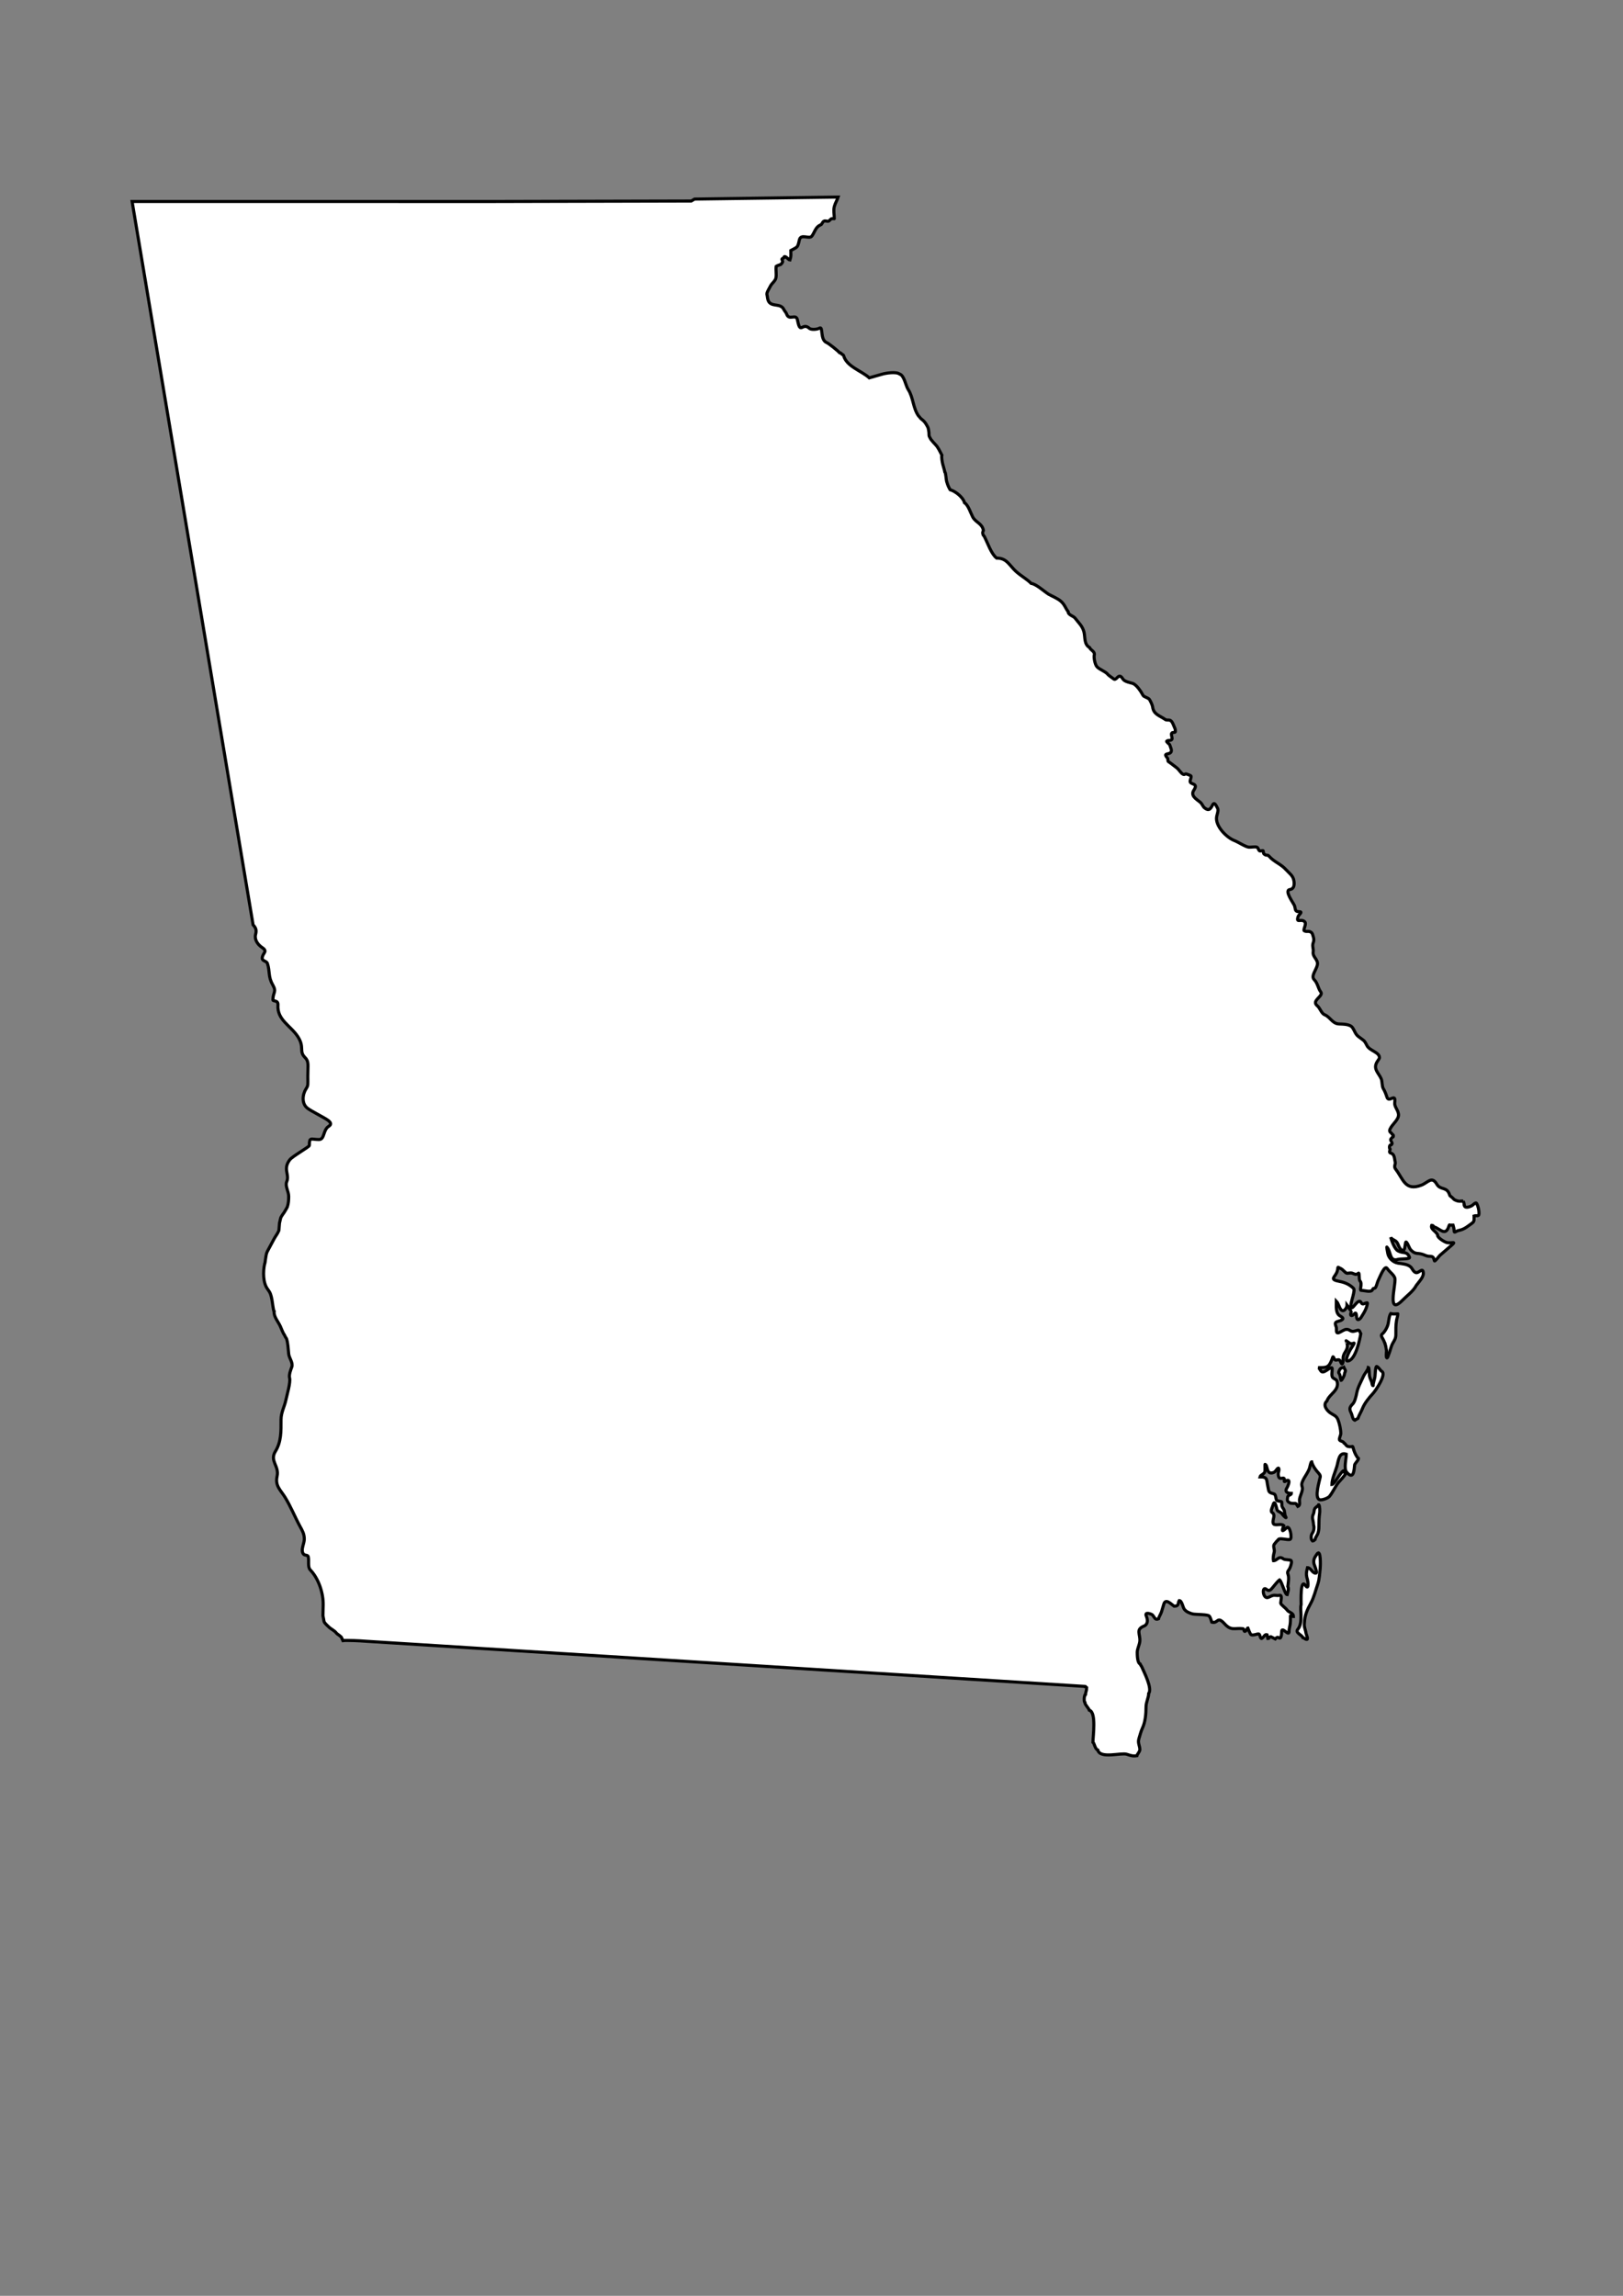 <?xml version="1.0" encoding="UTF-8"?>
<!DOCTYPE svg PUBLIC "-//W3C//DTD SVG 1.1//EN" "http://www.w3.org/Graphics/SVG/1.1/DTD/svg11.dtd">
<!-- Creator: CorelDRAW -->
<svg xmlns="http://www.w3.org/2000/svg" xml:space="preserve" width="210mm" height="297mm" style="shape-rendering:geometricPrecision; text-rendering:geometricPrecision; image-rendering:optimizeQuality; fill-rule:evenodd; clip-rule:evenodd"
viewBox="0 0 210 297"
 xmlns:xlink="http://www.w3.org/1999/xlink">
 <rect x="0" y="0" width="210" height="297" fill="#808080" stroke="none"/>
 <defs>
  <style type="text/css">
   <![CDATA[
    .str2 {stroke:#2F3133;stroke-width:0.1}
    .str1 {stroke:black;stroke-width:0.1;stroke-opacity:0.502}
    .str0 {stroke:black;stroke-width:0.4}
    .str3 {stroke:black;stroke-width:0.5}
    .fil5 {fill:none}
    .fil0 {fill:white}
    .fil2 {fill:#1F1A17;fill-rule:nonzero}
    .fil3 {fill:#C2C1C1;fill-rule:nonzero}
    .fil4 {fill:white;fill-rule:nonzero}
    .fil6 {fill:black;fill-rule:nonzero}
    .fil1 {fill:white;fill-rule:nonzero;fill-opacity:0.502}
   ]]>
  </style>
 </defs>
 <g id="Plan_x0020_1">
  <path class="fil0 str0" d="M168.777 209.9c0.061,-0.974 0.364,-1.661 0.825,-2.494 0.411,-0.743 0.632,-1.698 0.91,-2.494 0.217,-0.62 0.234,-1.413 0.313,-2.067 0.027,-0.222 0.105,-2.565 -0.427,-1.796 -0.298,0.431 -0.485,0.699 -0.384,1.24 0.036,0.192 0.529,1.211 0.228,1.226 -0.441,0.022 -0.64,-0.713 -1.067,-0.713 -0.162,0.651 -0.204,0.887 0,1.554 0.067,0.22 0.202,1.42 -0.256,0.755 -0.698,-1.013 -0.569,2.124 -0.569,2.466 -0.106,0.413 -0.014,0.922 -0.014,1.354 0,0.649 0.002,1.355 -0.427,1.867 -0.361,0.431 0.575,0.727 0.668,1.055 0.119,0.024 0.274,0.169 0.398,0.214 0.429,0.155 0.028,-0.612 0.014,-0.755 -0.037,-0.385 -0.228,-0.713 -0.228,-1.14l0.014 -0.271zm1.166 -12.742c0,-0.512 -0.271,-0.778 0,-1.311 0.097,-0.19 0.053,-0.422 0.156,-0.641 0.109,-0.231 0.426,-0.354 0.512,-0.527l0.043 0c0.112,0.149 0.131,0.831 0.1,1.026 -0.094,0.584 -0.1,1.281 -0.1,1.881 0,0.257 -0.054,0.581 -0.142,0.812 -0.085,0.225 -0.311,0.5 -0.341,0.713 -0.008,0.003 -0.126,0.147 -0.128,0.157 -0.06,0.01 -0.002,0.001 -0.043,0.014 -0.011,0.044 -0.095,0.071 -0.142,0.071l-0.014 -0.029c-0.257,-0.064 -0.214,-0.713 -0.1,-0.884 0.204,-0.306 0.27,-0.495 0.27,-0.898l-0.071 -0.385zm9.387 -22.776c0,-0.294 -0.253,-0.94 -0.412,-1.197 -0.125,-0.202 -0.274,-0.45 -0.085,-0.599 0.337,-0.265 0.666,-0.87 0.768,-1.283 0.091,-0.369 0.125,-1.079 0.341,-1.368 0.347,0.086 0.564,0.029 0.91,0.029l0.014 0.014c0,0.262 -0.126,0.586 -0.171,0.855 -0.102,0.612 -0.085,1.199 -0.085,1.824 0,0.476 -0.159,0.69 -0.384,1.083 -0.257,0.448 -0.341,1.007 -0.54,1.468 -0.018,0.043 -0.154,0.557 -0.256,0.442 -0.129,-0.146 -0.029,-0.744 -0.029,-0.941l-0.071 -0.328zm-3.627 9.107c0.117,-0.381 0.425,-0.853 0.583,-1.268 0.252,-0.662 0.859,-1.414 1.351,-1.938 0.355,-0.378 1.784,-2.483 1.166,-2.865 -0.243,-0.15 -0.403,-0.553 -0.668,-0.641 -0.177,-0.059 -0.198,1.112 -0.228,1.311 -0.051,0.346 -0.242,0.856 -0.242,1.154l-0.014 0.014c-0.114,0 -0.135,-0.373 -0.171,-0.47 -0.143,-0.388 -0.282,-0.559 -0.299,-0.998 -0.005,-0.135 -0.032,-0.874 -0.128,-0.898 -0.075,0.379 -0.478,0.801 -0.64,1.169 -0.318,0.722 -0.713,1.365 -0.868,2.152 -0.075,0.381 -0.234,1.133 -0.512,1.411 -0.429,0.43 -0.467,0.643 -0.213,1.155 0.155,0.313 0.183,0.847 0.469,0.955l0.412 -0.242zm-1.806 -6.571c-0.198,0 -0.319,0.006 -0.469,0.157 -0.1,0.1 -0.154,0.26 -0.199,0.385 -0.031,0.086 -0.008,0.157 0.043,0.228 0.083,0.116 0.144,0.344 0.156,0.485 0.014,0.152 0.061,0.282 0.1,0.399 0.106,0 0.354,-0.539 0.398,-0.656 0.038,-0.1 0.028,-0.191 0.057,-0.285 0.03,-0.099 0.145,-0.271 0.085,-0.371l-0.171 -0.342zm15.418 -21.537c0.064,0.129 0.128,0.259 0.128,0.415 0.022,0.007 0.014,-0 0.014,0.029 0,0.567 0.658,0.313 0.953,0.171 0.192,-0.092 0.529,-0.564 0.668,-0.285 0.165,0.331 0.259,0.731 0.284,1.097 0.049,0.7 -0.249,0.368 -0.64,0.499 0,0.362 0.094,0.679 -0.228,0.912 -0.499,0.361 -0.983,0.782 -1.593,0.926 -0.139,0.033 -0.287,0.062 -0.412,0.128 -0.209,0.111 -0.341,0.237 -0.341,-0.071 0,-0.278 -0.082,-0.47 -0.142,-0.713l-0.028 0c-0.006,-0.02 -0.324,0.014 -0.384,0.014 -0.049,-0.148 -0.119,0.1 -0.128,0.128 -0.431,1.402 -1.195,0.266 -1.92,0.086 -0.009,-0.038 -0.14,-0.171 -0.171,-0.171 -0.006,-0.018 -0.045,-0.029 -0.071,-0.029 -0.007,0.022 0,0.014 -0.029,0.014 -0.006,0.019 -0.019,0.023 -0.043,0.029 -0.13,0.522 0.672,0.758 0.796,1.254 -0.095,0.245 0.871,0.879 1.209,0.941 0.645,0.117 1.289,-0.265 0.484,0.428l-1.408 1.212c-0.105,0.09 -0.659,0.864 -0.711,0.713 -0.133,-0.388 -0.105,-0.584 -0.612,-0.584 -0.401,0 -0.57,-0.141 -0.924,-0.257 -0.662,-0.216 -0.912,0.041 -1.479,-0.527 -0.295,-0.295 -0.35,-0.779 -0.626,-1.055 -0.224,-0.224 -0.043,1.851 -0.811,0.812 -0.224,-0.303 -0.255,-0.703 -0.555,-0.941 -0.175,-0.139 -0.565,-0.246 -0.654,-0.513 0.121,0.485 0.506,1.544 0.953,1.782 0.728,0.386 1.106,-0.028 1.479,0.812 0.128,0.29 -1.153,0.18 -1.493,0.285 -1.136,0.349 -0.873,-1.031 -1.437,-1.596 -0.033,-0.033 0.06,0.543 0.128,0.855 0.129,0.594 0.684,1.122 1.323,1.226 0.515,0.084 1.262,0.124 1.65,0.513 0.217,0.218 0.321,0.61 0.654,0.713 0.39,0.12 0.904,-0.782 0.967,0.057 0.041,0.536 -0.603,1.173 -0.91,1.596 -0.388,0.742 -1.129,1.261 -1.821,1.953 -1.981,1.981 -0.851,-1.884 -0.939,-2.793 -0.047,-0.487 -0.693,-0.876 -1.01,-1.354 -0.332,-0.5 -0.949,1.136 -1.109,1.44 -0.171,0.324 -0.215,0.673 -0.37,0.984 -0.139,0.279 -0.289,0.01 -0.412,0.314 -0.172,0.421 -1.023,0.1 -1.479,0.1 -0.236,0 0.186,-0.883 -0.142,-1.212 -0.182,-0.182 -0.036,-1.189 -0.228,-0.998 -0.334,0.335 -0.636,-0.043 -0.939,-0.043 -0.546,0 -0.464,0.204 -0.967,-0.299 -0.106,-0.106 -0.228,-0.214 -0.356,-0.271 -0.551,-0.246 -0.277,-0.288 -0.455,0.328 -0.238,0.822 -1.149,1.061 0.313,1.34 0.699,0.133 1.304,0.408 1.792,0.898 0.26,0.261 -0.341,1.676 -0.341,2.195 0,1.142 0.924,-1.172 1.337,-0.342 0.176,0.355 0.468,0.014 0.768,0.014 0.116,0 -0.118,0.662 -0.157,0.755 -0.174,0.428 -0.392,0.744 -0.626,1.126 -0.128,0.209 -0.487,0.498 -0.569,0.086 -0.053,-0.267 -0.008,-0.873 -0.313,-0.542 -0.353,0.383 -0.607,0.269 -0.398,-0.242 0.01,-0.024 -0.4,-0.722 -0.54,-0.898 0,0.308 -0.378,0.966 -0.74,0.641 -0.286,-0.257 -0.35,-0.836 -0.64,-1.126 0,0.618 -0.138,1.573 0.498,1.91 0.577,0.306 0.375,0.515 -0.284,0.684 -0.534,0.137 -0.331,0.402 -0.228,0.77 0.073,0.259 -0.12,0.87 0.341,0.698 0.316,-0.118 0.666,-0.428 1.01,-0.428 0.426,0 0.503,0.388 1.067,0.214 0.593,-0.183 0.503,-0.161 0.754,0.342 -0.131,0.764 -0.693,3.535 -1.735,3.535 -0.377,0 0.261,-1.261 0.356,-1.425 0.123,-0.213 0.679,-0.982 0.469,-0.884 -0.458,0.215 -0.633,-0.109 -0.981,-0.314 -0.007,-0.004 0.126,0.351 0.142,0.47 0.117,0.849 -0.54,1.036 -0.54,1.796 0,0.213 0.016,0.501 -0.071,0.684 -0.107,0.225 -0.255,-0.269 -0.327,-0.371 -0.236,-0.334 -0.574,0.184 -0.754,-0.257 -0.191,-0.466 -0.188,-0.164 -0.284,0.086 -0.433,1.126 -0.731,1.069 -1.792,1.069 0.225,0.075 0.273,0.482 0.512,0.556 0.425,0.132 1.308,-0.949 1.308,-0.371 0,0.295 -0.129,0.911 0.071,1.112 0.166,0.167 0.488,0.233 0.555,0.47 0.335,1.201 -1.004,1.636 -1.308,2.551 -0.573,0.505 -0.041,1.206 0.427,1.539 0.43,0.307 0.775,0.34 0.996,0.869 0.194,0.466 0.37,1.282 0.37,1.796 0,0.221 -0.24,0.648 -0.171,0.827 0.073,0.19 0.514,0.172 0.583,0.413 0.21,0.084 0.249,0.382 0.526,0.442 0.757,0.164 0.498,-0.334 0.754,0.499 0.086,0.279 0.367,0.901 0.597,1.055 0,0.214 -0.376,0.539 -0.498,0.812 -0.071,0.736 -0.133,2.014 -1.038,0.955 -0.39,-0.456 -0.043,-1.745 -0.043,-2.323 -0.973,-0.324 -1.005,0.856 -1.223,1.596 -0.2,0.678 -0.64,1.637 -0.64,2.337 0.213,0 0.929,-1.166 1.109,-1.383 0.053,-0.064 0.382,-0.518 0.441,-0.399 0.044,0.088 0.119,0.325 0.213,0.356 0,0.193 -0.769,0.974 -0.924,1.169 -0.419,0.527 -0.709,1.24 -1.152,1.782 -0.189,0.231 -1.017,0.543 -1.294,0.428 -0.674,-0.282 -0.029,-2.304 0.1,-2.936 0.055,-0.27 -0.257,-0.531 -0.427,-0.741 -0.28,-0.347 -0.568,-0.764 -0.683,-1.226 -0.112,0 -0.232,0.654 -0.27,0.784 -0.174,0.591 -0.618,1.092 -0.868,1.653 -0.168,0.378 -0.197,0.474 -0.071,0.884 0.108,0.351 -0.289,1.079 -0.356,1.496 -0.054,0.337 0.162,0.799 -0.228,0.955 -0.079,-0.108 -0.15,-0.216 -0.213,-0.328 -0.045,-0.011 -0.057,-0.053 -0.114,-0.057 -0.097,-0.007 -0.201,0 -0.299,0 -0.105,0 -0.2,-0.029 -0.299,-0.029 -0.041,-0.033 -0.125,-0.065 -0.171,-0.086 -0.098,-0.043 -0.13,-0.084 -0.199,-0.171 -0.058,-0.074 -0.057,-0.145 -0.057,-0.242 0.032,-0.185 0.007,-0.428 0.213,-0.513 0.101,-0.042 0.313,-0.134 0.313,-0.257 -0.534,0 -0.912,-0.214 -0.569,-0.741 0.081,-0.125 0.382,-0.805 0.185,-0.926 -0.242,-0.149 -0.612,0.422 -0.54,-0.043 0.106,-0.69 -0.782,0.331 -0.782,-0.827 0,-0.211 0.122,-0.384 0.085,-0.613 -0.066,-0.409 -0.388,0.311 -0.612,0.413 -1.086,0.497 -0.793,-0.968 -1.181,-1.012 -0.032,-0.004 0.028,0.787 -0.029,0.955 -0.113,0.336 -0.562,0.401 -0.626,0.656 1.023,0 0.836,0.402 1.01,1.197 0.161,0.738 0.035,0.799 0.782,0.998 0.264,0.07 0.244,0.588 0.341,0.784 0.119,0.238 0.663,0.129 0.683,0.285 0.059,0.459 -0.09,0.44 0.228,0.884 0.213,0.298 0.097,0.694 0.27,0.983 0.253,0.422 -0.335,-0.143 -0.427,-0.299 -0.178,-0.302 -0.542,-0.319 -0.654,-0.513 -0.076,-0.132 -0.298,-1.567 -0.54,-0.684 -0.075,0.275 -0.37,0.797 -0.142,0.955 0.545,0.377 0.025,0.883 0.157,1.397 0.115,0.448 1.026,-0.026 1.365,0.314 -0.282,0.762 -0.259,0.878 0.384,0.271 0.389,-0.367 0.757,1.355 0.441,1.511 -0.293,0.145 -1.464,-0.276 -1.55,0.071 -0.059,0.015 -0.464,0.503 -0.512,0.584 -0.172,0.291 0.101,0.645 0,1.026 -0.091,0.345 -0.173,0.73 -0.085,1.083 0.479,0 0.66,-0.693 1.266,-0.242 0.228,0.17 0.917,0.068 1.024,0.242 0.113,0.184 -0.068,0.675 -0.142,0.869 -0.175,0.459 -0.44,0.466 -0.27,0.912 0.162,0.426 0.023,1.089 -0.028,1.554 0.169,0.339 -0.009,0.75 -0.085,1.055 -0.286,0 -0.676,-1.681 -0.981,-1.91 -0.19,0.114 -0.74,0.804 -0.91,1.012 -0.221,0.27 -0.441,0.508 -0.768,0.228 -0.65,-0.557 -0.519,1.244 0.171,1.04 0.319,-0.094 0.487,-0.285 0.839,-0.285 0.273,0 0.357,0.054 0.668,0 0.405,-0.07 0.142,0.744 0.142,1.012 0,0.186 0.655,0.635 0.811,0.869 0.25,0.377 0.839,0.352 0.839,0.869 -0.132,0 -0.225,-0.086 -0.37,-0.086l-0.014 0.014c0,0.381 0.013,0.727 -0.043,1.097 -0.05,0.327 -0.142,0.599 -0.142,0.941 0,0.648 -0.953,-0.759 -0.953,-0.014 0,0.135 -0.011,1.08 -0.384,0.784 -0.135,-0.107 -0.305,-0.01 -0.45,0.157l0 0 -0.553 -0.278c-0.095,0.015 -0.204,0.008 -0.22,0.121 -0.022,0.004 -0.093,0.059 -0.1,0.086 -0.034,0 -0.048,0.014 -0.085,0.014l-0.1 -0.484c-0.294,-0.098 -0.39,0.293 -0.668,0.47 -0.202,0.129 -0.223,-0.465 -0.37,-0.556 -0.153,-0.094 -0.713,0.224 -1.024,0.086 -0.095,-0.042 -0.387,-0.751 -0.427,-0.87 -0.067,0 -0.183,0.364 -0.341,0.428 -0.206,0.083 -0.085,-0.318 -0.299,-0.342 -1.062,-0.121 -1.498,0.322 -2.361,-0.627 -1,-1.098 -0.795,-0 -1.65,-0.214 -0.027,-0.108 -0.257,-0.755 -0.313,-0.755 -0.069,-0.278 -1.83,-0.212 -2.19,-0.314 -0.403,-0.114 -0.827,-0.28 -1.067,-0.613 -0.19,-0.263 -0.307,-1.112 -0.654,-1.112 -0.212,0.353 0.023,0.727 -0.654,0.727 -0.373,-0.24 -1.099,-1.064 -1.337,-0.271l-0.299 0.998c-0.072,0.24 -0.374,0.744 -0.398,0.912 -0.466,0.2 -0.506,-0.237 -0.782,-0.513 -0.107,-0.107 -0.825,-0.356 -0.825,-0.071 -0.057,0.019 0.056,0.275 0.071,0.314 0.167,0.433 0.165,0.998 -0.327,1.197 -1.098,0.444 -0.489,1.018 -0.54,1.924 -0.028,0.492 -0.341,0.998 -0.341,1.468 0,0.318 0.007,1.366 0.37,1.511 0.013,0.091 0.183,0.276 0.228,0.399 0.277,0.653 1.391,2.781 0.882,3.421 0,0.543 -0.341,1.115 -0.341,1.724 0,0.902 -0.086,1.955 -0.469,2.765 -0.197,0.418 -0.319,0.924 -0.455,1.368 -0.172,0.563 0.128,0.903 0.128,1.44 -0.07,0.313 -0.329,0.533 -0.384,0.755 -0.55,0.078 -0.773,-0.01 -1.308,-0.185 -0.75,-0.245 -3.459,0.638 -3.755,-0.556 -0.36,-0.103 -0.431,-0.868 -0.626,-0.998 0,-0.782 0.464,-3.881 -0.469,-4.147 -0.07,-0.246 -0.569,-0.713 -0.569,-0.984 -0.138,-0.069 -0.114,-0.874 0,-0.912l0 -0.043c0.036,-0.012 0.028,-0.086 0.071,-0.1 0,-0.209 0.156,-0.533 0.156,-0.841 -0.027,-0.009 -0.049,-0.112 -0.114,-0.128 -0.008,-0.024 -0.049,-0.033 -0.057,-0.057l-0.028 0c-0.007,-0.022 0.001,-0.014 -0.028,-0.014l-93.21 -5.853c-0.368,-0.044 -2.385,-0.136 -2.797,-0.07l0 0 -0.146 -0.325c-0.046,-0.233 -0.576,-0.479 -0.711,-0.664 -0.236,-0.322 -0.699,-0.506 -0.985,-0.792 -0.164,-0.164 -0.553,-0.486 -0.602,-0.707l-0.143 -0.753c0.011,-0.448 0.021,-0.897 0.032,-1.345 0.036,-1.512 -0.562,-3.409 -1.676,-4.572 -0.355,-0.371 -0.129,-1.191 -0.256,-1.704 -0.059,-0.238 -0.447,-0.145 -0.596,-0.312 -0.255,-0.285 -0.192,-0.685 -0.09,-1.088l0 0c0.077,-0.304 0.175,-0.61 0.175,-0.872 0,-0.666 -0.246,-1.083 -0.54,-1.619 -0.662,-1.209 -1.202,-2.582 -1.96,-3.806 -0.575,-0.928 -1.299,-1.464 -1.022,-2.698 0.301,-1.346 -0.988,-1.973 -0.227,-3.209 0.782,-1.271 0.738,-2.577 0.738,-4.118 0,-0.928 0.456,-1.709 0.625,-2.528 0.138,-0.67 0.631,-2.291 0.483,-2.868 -0.107,-0.418 0.155,-1.063 0.284,-1.42 0.192,-0.532 -0.336,-1.138 -0.398,-1.676 -0.078,-0.678 -0.08,-1.356 -0.284,-1.988 -0.017,-0.053 -0.074,-0.099 -0.118,-0.175l-0.172 -0.338c-0.077,-0.019 -0.463,-0.978 -0.511,-1.085 -0.253,-0.565 -0.864,-1.247 -0.803,-1.901 -0.083,-0.028 -0.24,-1.324 -0.28,-1.523 -0.123,-0.626 -0.181,-0.882 -0.572,-1.401 -0.605,-0.804 -0.589,-2.3 -0.377,-3.242 0.049,-0.017 0.109,-0.614 0.122,-0.682 0.058,-0.318 0.076,-0.65 0.231,-0.938l0.863 -1.609c0.202,-0.377 0.486,-0.714 0.632,-1.109l0.074 -0.928c0.047,-0.21 0.095,-0.421 0.142,-0.631 0.05,-0.221 0.345,-0.579 0.483,-0.795 0.089,-0.14 0.364,-0.607 0.398,-0.71 0.139,-0.424 0.17,-0.85 0.17,-1.335 0,-0.643 -0.493,-1.331 -0.256,-1.903 0.398,-0.96 -0.538,-1.612 0.398,-2.84 0.344,-0.452 2.528,-1.662 2.528,-1.846 0,-1.149 0.201,-0.767 1.25,-0.767 0.748,0 0.508,-1.237 1.25,-1.704 0.438,-0.276 0.256,-0.537 -0.142,-0.824 -0.445,-0.321 -2.149,-1.169 -2.613,-1.534 -0.753,-0.593 -0.651,-1.746 -0.17,-2.499 0.297,-0.465 0.227,-0.518 0.227,-1.505 0,-0.047 0,-0.095 0,-0.142 0,-1.478 0.168,-1.877 -0.369,-2.414 -0.81,-0.81 -0.02,-1.281 -0.909,-2.67 -0.931,-1.454 -2.722,-2.18 -2.584,-4.118 0.048,-0.672 -0.653,-0.43 -0.653,-0.653 0,-1.033 0.521,-0.987 -0.028,-1.96 -0.626,-1.109 -0.33,-1.7 -0.682,-2.755 -0.132,-0.395 -0.797,-0.246 -0.653,-0.852 0.138,-0.581 0.725,-0.71 -0.085,-1.25 -0.54,-0.36 -0.962,-1.019 -0.795,-1.647 0.149,-0.561 0.051,-0.837 -0.322,-1.249l-15.654 -93.576 0 0 46.96 0.001 0 0 25.39 -0.061 0.43 -0.254 18.57 -0.257 0 0c-0.144,0.455 -0.373,0.776 -0.492,1.226 -0.133,0.506 0,1.043 0,1.554l-0.014 0.014c-0.501,0 -0.303,-0.039 -0.668,0.285 -0.199,0.177 -0.574,-0.179 -0.796,0.157 -0.322,0.485 -0.068,0.201 -0.526,0.485 -0.418,0.259 -0.608,0.939 -0.896,1.325 -0.339,0.455 -1.434,-0.359 -1.621,0.499 -0.238,1.092 -0.268,0.888 -1.109,1.368 0,0.537 0.064,0.708 -0.114,1.24 -0.173,0 -0.683,-0.769 -0.796,-0.314 -0.028,0.007 -0.036,0.015 -0.043,0.043 -0.032,0.008 -0.091,0.045 -0.1,0.071 -0.205,0.029 -0.01,0.27 0,0.356 0.014,0.124 -0.163,0.339 -0.256,0.413 -0.215,0.084 -0.397,0.119 -0.583,0.242 -0.067,0.474 0.06,1.018 -0.028,1.482 -0.083,0.434 -0.557,0.699 -0.754,1.14 -0.095,0.212 -0.391,0.626 -0.422,0.952 0.044,0.167 0.058,0.367 0.104,0.609 0.24,1.248 1.617,0.45 2.073,1.363 0.009,0.019 0.019,0.038 0.028,0.057 0.072,0.144 0.29,0.386 0.341,0.54 0.328,0.982 1.235,-0.139 1.42,0.824 0.376,1.954 0.618,0.205 1.534,1.051 0.206,0.19 0.951,0.174 1.306,-0.028 0.52,-0.296 0.03,1.502 0.937,1.874 0.267,0.109 1.545,1.121 1.647,1.306 0.033,0.059 0.095,-0.02 0.142,0.028 0.051,0.052 0.043,0.04 0.114,0.085 0.056,0.036 0.015,0.059 0.057,0.085 0.081,0.052 0.203,0.077 0.227,0.17 0.371,1.426 2.322,1.971 3.321,2.884 0.642,-0.197 1.019,-0.276 1.65,-0.47 0.47,-0.145 1.844,-0.361 2.269,-0.02 0.604,0.165 0.782,1.49 1.117,2.001 0.677,1.036 0.597,2.392 1.359,3.448 0.024,0.026 0.102,0.076 0.12,0.115 0.075,0.162 0.306,0.307 0.441,0.428 0.302,0.272 0.423,0.524 0.612,0.869 0.088,0.161 0.108,0.446 0.142,0.627 0.035,0.186 -0.016,0.451 0.071,0.613 0.062,0.114 0.123,0.228 0.185,0.342 0.201,0.252 0.417,0.504 0.597,0.684 0.337,0.337 0.572,0.873 0.829,1.36 -0.066,0.256 0.041,0.888 0.112,1.167 0.074,0.289 0.24,0.808 0.269,1.008 0.131,0.087 0.175,1.029 0.229,1.207 0.158,0.517 0.226,0.689 0.457,1.093 0.701,0.202 1.686,0.985 1.861,1.688 0.476,0.272 0.811,1.361 1.059,1.83 0.392,0.741 1.201,0.81 1.386,1.736 -0.022,0.04 -0.032,0.07 -0.043,0.113 -0.008,0.031 -0.015,0.055 -0.028,0.086 -0.015,0.035 -0.028,0.124 -0.021,0.164 0.006,0.036 0.016,0.079 0.029,0.114 0.014,0.04 0.002,0.089 0.028,0.121 0.051,0.062 0.101,0.124 0.152,0.186 0.483,0.958 0.896,2.251 1.59,2.807 1.168,0 1.496,0.663 2.233,1.454 0.69,0.741 1.573,1.149 2.247,1.824 0.649,0.081 1.673,1.036 2.247,1.397 0.501,0.277 1.166,0.537 1.593,0.912 0.498,0.437 0.588,0.899 0.939,1.34 0,0.441 0.677,0.553 0.896,0.841 0.473,0.622 0.96,1.028 1.152,1.796 0.169,0.675 -0.01,1.589 0.725,2.01 0.132,0.331 0.626,0.468 0.626,0.872 -0.122,0.37 0.07,1.321 0.327,1.608 0.326,0.364 1.187,0.659 1.408,0.998 0.065,0.099 0.637,0.478 0.74,0.57 0.272,0.244 0.513,-0.317 0.74,-0.342 0.25,-0.028 0.36,0.21 0.484,0.385 0.229,0.324 0.875,0.431 1.237,0.542 0.518,0.159 1.108,1.081 1.365,1.568 0.076,0.144 0.581,0.302 0.74,0.428 0.153,0.121 0.461,0.822 0.484,1.012 0.122,1.039 0.918,1.146 1.664,1.682 0.134,0.097 0.452,0.013 0.626,0.1 0.234,0.117 0.366,0.473 0.469,0.727 0.14,0.342 0.211,0.398 0.185,0.741 -0.002,0.031 -0.064,0.065 -0.085,0.071 -0.103,0.033 -0.242,0.022 -0.341,0.071 -0.029,0.014 -0.016,0.052 -0.057,0.086 -0.088,0.073 0.102,0.578 0.057,0.713 -0.088,0.267 -0.481,0.108 -0.683,0.271 -0.109,0.088 0.362,0.372 0.398,0.513 0.094,0.367 0.419,0.83 -0.028,1.055 -0.262,0.131 -0.755,0.046 -0.384,0.499 0.111,0.136 0.157,0.161 0.157,0.342 0,0.258 0.079,0.247 0.242,0.356 0.168,0.112 0.703,0.544 0.896,0.684 0.287,0.208 0.532,0.682 0.811,0.827 0.292,0.151 0.192,-0.14 0.569,0.014 0.624,0.256 0.546,0.123 0.37,0.812 -0.157,0.613 1.147,0.225 0.484,1.226 -0.484,0.729 0.278,1.15 0.782,1.554 0.364,0.292 0.306,0.561 0.668,0.812 0.444,0.308 0.66,0.181 0.953,-0.413 0.265,-0.54 0.526,0.19 0.64,0.371 0.18,0.285 -0.043,0.805 -0.1,1.097 -0.232,1.205 1.265,2.724 2.304,3.121 0.468,0.179 1.463,0.836 1.877,0.855 0.294,0.014 0.738,-0.08 0.996,-0.014 0.218,0.056 0.205,0.416 0.398,0.499 0.092,0.039 0.298,-0.065 0.398,-0.043 0.04,0.009 0.049,0.043 0.057,0.086 0.015,0.085 0.016,0.174 0.043,0.257 0.012,0.036 0.021,0.052 0.043,0.086 0.024,0.038 0.071,0.034 0.1,0.057 0.029,0.023 0.051,0.059 0.085,0.071 0.043,0.016 0.072,0.025 0.114,0.029 0.078,0.006 0.159,-0.007 0.228,0.029 0.032,0.016 0.048,0.013 0.071,0.043 0.02,0.026 0.047,0.044 0.071,0.071 0.688,0.773 1.49,0.965 2.176,1.725 0.442,0.489 0.931,0.774 1.038,1.468 0.076,0.492 0.024,1.033 -0.526,1.112 -0.794,0.113 0.515,1.807 0.612,2.124 0.133,0.436 0.021,0.741 0.569,0.741 0.587,0 -0.032,0.368 -0.114,0.627 -0.306,0.971 0.419,0.187 0.868,0.698 0.227,0.259 -0.142,0.8 -0.114,1.097 0.004,0.039 0.05,0.053 0.085,0.071 0.238,0.125 0.439,0.011 0.668,0.086 0.167,0.054 0.306,0.189 0.341,0.299 0.153,0.482 0.266,0.715 0.1,1.154 -0.161,0.424 0.065,0.746 0,1.169 -0.105,0.687 0.678,0.967 0.54,1.682 -0.126,0.654 -0.881,1.441 -0.398,1.924 0.448,0.449 0.499,1.142 0.825,1.554 0.463,0.584 -1.295,1.112 -0.427,1.824 0.36,0.295 0.509,0.973 0.953,1.155 0.715,0.293 0.985,1.136 1.821,1.183 0.547,0.031 1.446,0.002 1.778,0.485 0.266,0.387 0.358,0.83 0.754,1.14 0.686,0.538 0.726,0.398 1.109,1.169 0.346,0.696 1.621,0.838 1.621,1.582 0,0.009 0,0.019 0,0.029 0,0.053 -0.244,0.396 -0.299,0.485 -0.578,0.936 0.21,1.463 0.526,2.209 0.155,0.366 0.077,0.974 0.284,1.297 0.187,0.291 0.366,0.78 0.455,1.069 0.249,0.811 1.185,-0.635 1.01,0.684 -0.073,0.552 0.398,0.919 0.483,1.496 0.106,0.717 -0.778,1.263 -1.097,1.966 -0.017,0.044 -0.017,0.027 -0.027,0.072 -0.081,0.385 0.202,0.33 0.284,0.556 0.011,0.029 0.061,0.05 0.085,0.071 0.031,0.027 0.024,0.018 0.057,0.043 0.02,0.015 0.024,0.023 0.029,0.043 0.017,0.073 0.013,0.153 -0.014,0.214 -0.015,0.034 -0.12,0.026 -0.142,0.071 -0.082,0.169 -0.259,0.201 -0.156,0.413 0.046,0.095 0.263,0.418 0.085,0.485 -0.025,0.009 -0.002,0.057 -0.029,0.057 -0.009,0 -0.019,0 -0.028,0 -0.202,0 -0.261,0.28 -0.171,0.527 0.011,0.032 0.043,0.004 0.043,0.029 0,0.009 0,0.019 0,0.029 0,0.099 -0.196,0.416 0.071,0.485 0.513,0.131 0.472,0.669 0.583,1.14 0.085,0.359 -0.238,0.554 0.071,0.955 0.981,1.274 1.211,2.869 3.328,2.052 0.863,-0.333 1.339,-1.227 1.991,-0.114 0.478,0.815 1.328,0.245 1.664,1.411 0.025,0.085 0.112,0.147 0.185,0.193 0.104,0.064 0.183,0.163 0.27,0.249 0.056,0.056 0.104,0.111 0.171,0.15 0.058,0.034 0.125,0.064 0.185,0.086 0.069,0.025 0.163,0.062 0.242,0.078 0.092,0.018 0.183,0.032 0.277,0.029 0.14,-0.005 0.28,-0.011 0.42,-0.016l0 0z"/>
 </g>
</svg>
